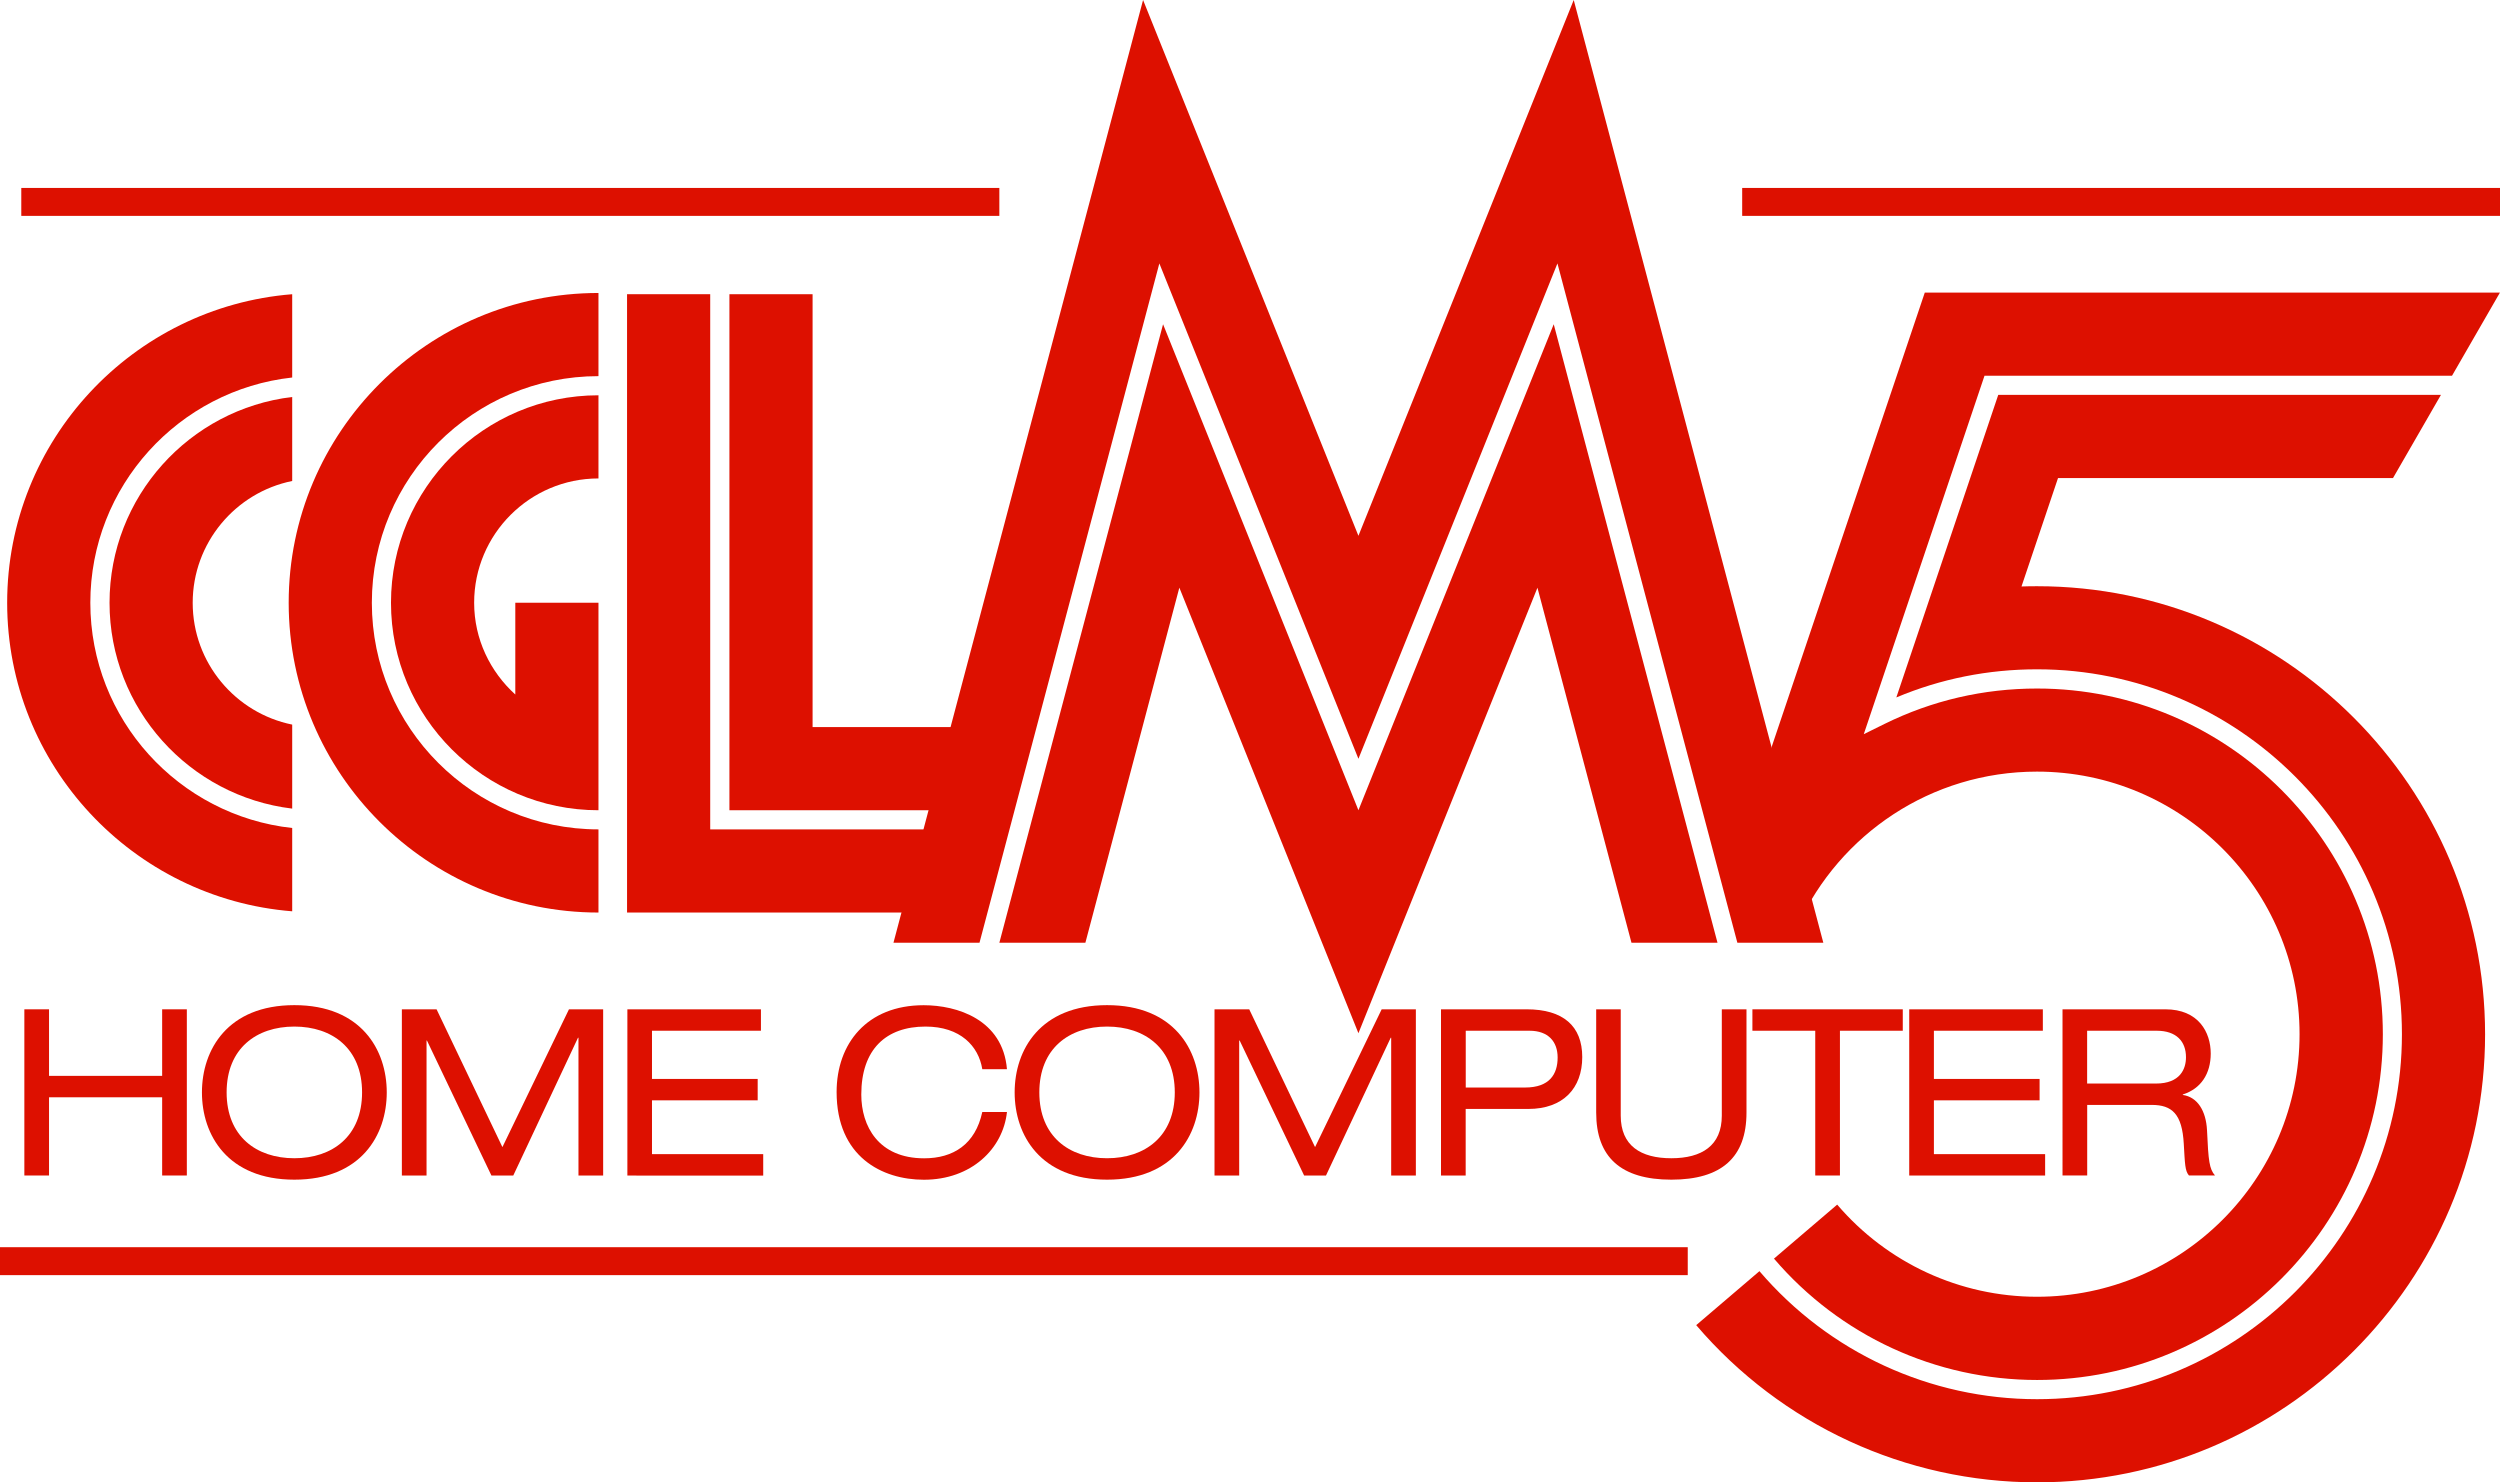 <?xml version="1.0" encoding="utf-8"?>
<!-- Generator: Adobe Illustrator 26.3.1, SVG Export Plug-In . SVG Version: 6.00 Build 0)  -->
<svg version="1.1" id="Layer_1" xmlns="http://www.w3.org/2000/svg" xmlns:xlink="http://www.w3.org/1999/xlink" x="0px" y="0px"
	 viewBox="0 0 3839 2276.3" style="enable-background:new 0 0 3839 2276.3;" xml:space="preserve">
<style type="text/css">
	.st0{fill:#DD1000;}
	.st1{fill:#FFFFFF;}
</style>
<g>
	<g>
		<path class="st0" d="M168.2,925.6c0,162.8,122.8,297.2,280.5,316.1v-129c-87.1-17.7-152.8-94.8-152.8-187
			c0-92.2,65.7-169.4,152.8-187.1v-129C291,628.4,168.2,762.8,168.2,925.6z"/>
		<path class="st0" d="M138.7,925.6c0-179,135.9-326.8,310-345.9V451.8C204.2,471.3,11,676.1,11,925.6s193.1,454.3,437.7,473.8
			v-127.9C274.6,1252.4,138.7,1104.7,138.7,925.6z"/>
	</g>
	<g>
		<polygon class="st0" points="1090.6,451.8 962.9,451.8 962.9,1401.3 1411.2,1401.3 1468.3,1273.6 1090.6,1273.6 		"/>
		<polygon class="st0" points="1487.7,1244.2 1487.7,1116.5 1247.8,1116.5 1247.8,451.8 1120.1,451.8 1120.1,1244.2 		"/>
	</g>
	<g>
		<path class="st0" d="M600.4,925.6c0,175.7,142.9,318.6,318.6,318.6V1164v-47.5V925.6H791.3v140.9c-38.5-34.9-63.2-84.9-63.2-140.9
			c0-105.3,85.6-190.9,190.9-190.9V607C743.3,607,600.4,749.9,600.4,925.6z"/>
		<path class="st0" d="M443.3,925.6c0,262.3,213.4,475.7,475.7,475.7v-127.7c-191.9,0-348-156.1-348-348c0-191.9,156.1-348,348-348
			V449.9C656.7,449.9,443.3,663.3,443.3,925.6z"/>
	</g>
	<g>
		<g>
			<polygon class="st0" points="2086,1244.2 1786,497.9 1534.6,1447.7 1666.7,1447.7 1811,902.4 2086,1586.6 2360.9,902.5 
				2505.3,1447.7 2637.4,1447.7 2385.9,497.9 			"/>
			<polygon class="st0" points="2086,1165.2 2391.6,404.5 2667.9,1447.7 2799.9,1447.7 2416.6,0 2086,822.8 1755.3,0 1372,1447.7 
				1504.1,1447.7 1780.3,404.5 			"/>
		</g>
		<g>
			<path class="st0" d="M2701.8,1952C2701.8,1952,2701.8,1952,2701.8,1952l18-15.4L2701.8,1952z"/>
			<path class="st0" d="M3128.2,2119.1c292.7,0,530.9-238.2,530.9-530.9s-238.2-530.9-530.9-530.9c-82.3,0-161.2,18.3-234.4,54.4
				l-31.8,15.7L3047.4,577h717.9l73.6-127.7h-883.2l-293,869.3l15.1,71.6l83.5,30c63.7-138.9,203.9-235.3,366.7-235.3h0
				c222.3,0,403.2,180.9,403.2,403.2c0,222.4-180.8,403.2-403.2,403.2c-118.1,0-230-51.6-306.8-141.5l-101.5,86.7l4.4-3.8
				C2825.4,2051.2,2972.6,2119.1,3128.2,2119.1z"/>
			<path class="st0" d="M3128.1,900.2c-8,0-16,0.1-23.9,0.4l56.1-166.5h514.4l73.6-127.7h-679.8L2912,1071
				c68.3-28.7,140.9-43.2,216.1-43.2c309,0,560.3,251.4,560.3,560.4s-251.3,560.4-560.3,560.4c-164.2,0-319.6-71.7-426.3-196.6
				l-97.1,82.9c131,153.4,321.8,241.4,523.4,241.4c379.4,0,688-308.7,688-688S3507.5,900.2,3128.1,900.2z"/>
		</g>
	</g>
	<rect x="32.7" y="288.6" class="st0" width="1501.9" height="42.9"/>
	<rect y="1915.2" class="st0" width="2591.7" height="42.9"/>
	<rect x="2675.3" y="288.6" class="st0" width="1163.7" height="42.9"/>
	<g>
		<path class="st0" d="M249,1685H75.3v120.1H37.4v-255.2h37.9v102.2H249v-102.2h37.9v255.2H249V1685z"/>
		<path class="st0" d="M452,1543.5c102.6,0,141.9,68.6,141.9,134s-39.3,134-141.9,134s-141.9-68.6-141.9-134
			S349.4,1543.5,452,1543.5z M452,1576.4c-58.3,0-104,33.6-104,101.1s45.7,101.1,104,101.1s104-33.6,104-101.1
			S510.2,1576.4,452,1576.4z"/>
		<path class="st0" d="M873.7,1549.9h52.5v255.2h-37.9v-211.6h-0.7l-99.4,211.6h-33.6l-99-207.3H655v207.3h-37.9v-255.2h53.3
			l101.1,211.6L873.7,1549.9z"/>
		<path class="st0" d="M963.4,1549.9h205.1v32.9h-167.3v74h162.3v32.9h-162.3v82.6h170.8v32.9H963.4V1549.9z"/>
		<path class="st0" d="M1508.4,1641.8c-5.7-35.4-33.6-65.4-87.2-65.4c-60.4,0-98.6,34.7-98.6,104.4c0,48.2,26.1,97.9,96.5,97.9
			c44.7,0,78.6-21.4,89.3-71.1h37.9c-6.1,56.5-54.7,104-127.6,104c-64.3,0-134-35.4-134-134.7c0-74.3,46.5-133.3,133.7-133.3
			c51.1,0,121.5,21.8,127.9,98.3H1508.4z"/>
		<path class="st0" d="M1700,1543.5c102.6,0,141.9,68.6,141.9,134s-39.3,134-141.9,134c-102.6,0-141.9-68.6-141.9-134
			S1597.4,1543.5,1700,1543.5z M1700,1576.4c-58.3,0-104,33.6-104,101.1s45.7,101.1,104,101.1c58.3,0,104-33.6,104-101.1
			S1758.2,1576.4,1700,1576.4z"/>
		<path class="st0" d="M2121.7,1549.9h52.5v255.2h-37.9v-211.6h-0.7l-99.4,211.6h-33.6l-99-207.3h-0.7v207.3h-37.9v-255.2h53.3
			l101.1,211.6L2121.7,1549.9z"/>
		<path class="st0" d="M2212.8,1549.9h131.5c56.1,0,85.4,25.7,85.4,73.3c0,47.9-29.3,79.7-82.9,79.7h-96.1v102.2h-37.9V1549.9z
			 M2341.9,1670c37.5,0,50-20.4,50-46.1c0-24.3-14.3-41.1-43.2-41.1h-97.9v87.2H2341.9z"/>
		<path class="st0" d="M2450.9,1549.9h37.9v163.3c0,46.1,30.7,65.4,77.6,65.4c46.8,0,77.6-19.3,77.6-65.4v-163.3h37.9v158.7
			c0,68.3-37.9,102.9-115.4,102.9c-77.6,0-115.4-34.7-115.4-102.9V1549.9z"/>
		<path class="st0" d="M2787.5,1582.8H2691v-32.9h230.9v32.9h-96.5v222.3h-37.9V1582.8z"/>
		<path class="st0" d="M2931.9,1549.9h205.1v32.9h-167.3v74H3132v32.9h-162.3v82.6h170.8v32.9h-208.7V1549.9z"/>
		<path class="st0" d="M3167.1,1549.9h158c51.1,0,69.7,35.4,69.7,67.9c0,31.1-15,54-42.9,62.9v0.7c22.5,3.2,35.7,24.3,37.2,54.3
			c2.1,47.5,3.6,59.3,12.2,69.3h-40c-6.1-7.1-6.1-17.9-7.9-48.6c-2.5-45.7-17.9-59.7-49.3-59.7h-99v108.3h-37.9V1549.9z
			 M3310.7,1663.9c37.2,0,46.1-22.5,46.1-40.4c0-24.3-14.7-40.7-45-40.7H3205v81.1H3310.7z"/>
	</g>
</g>
</svg>
